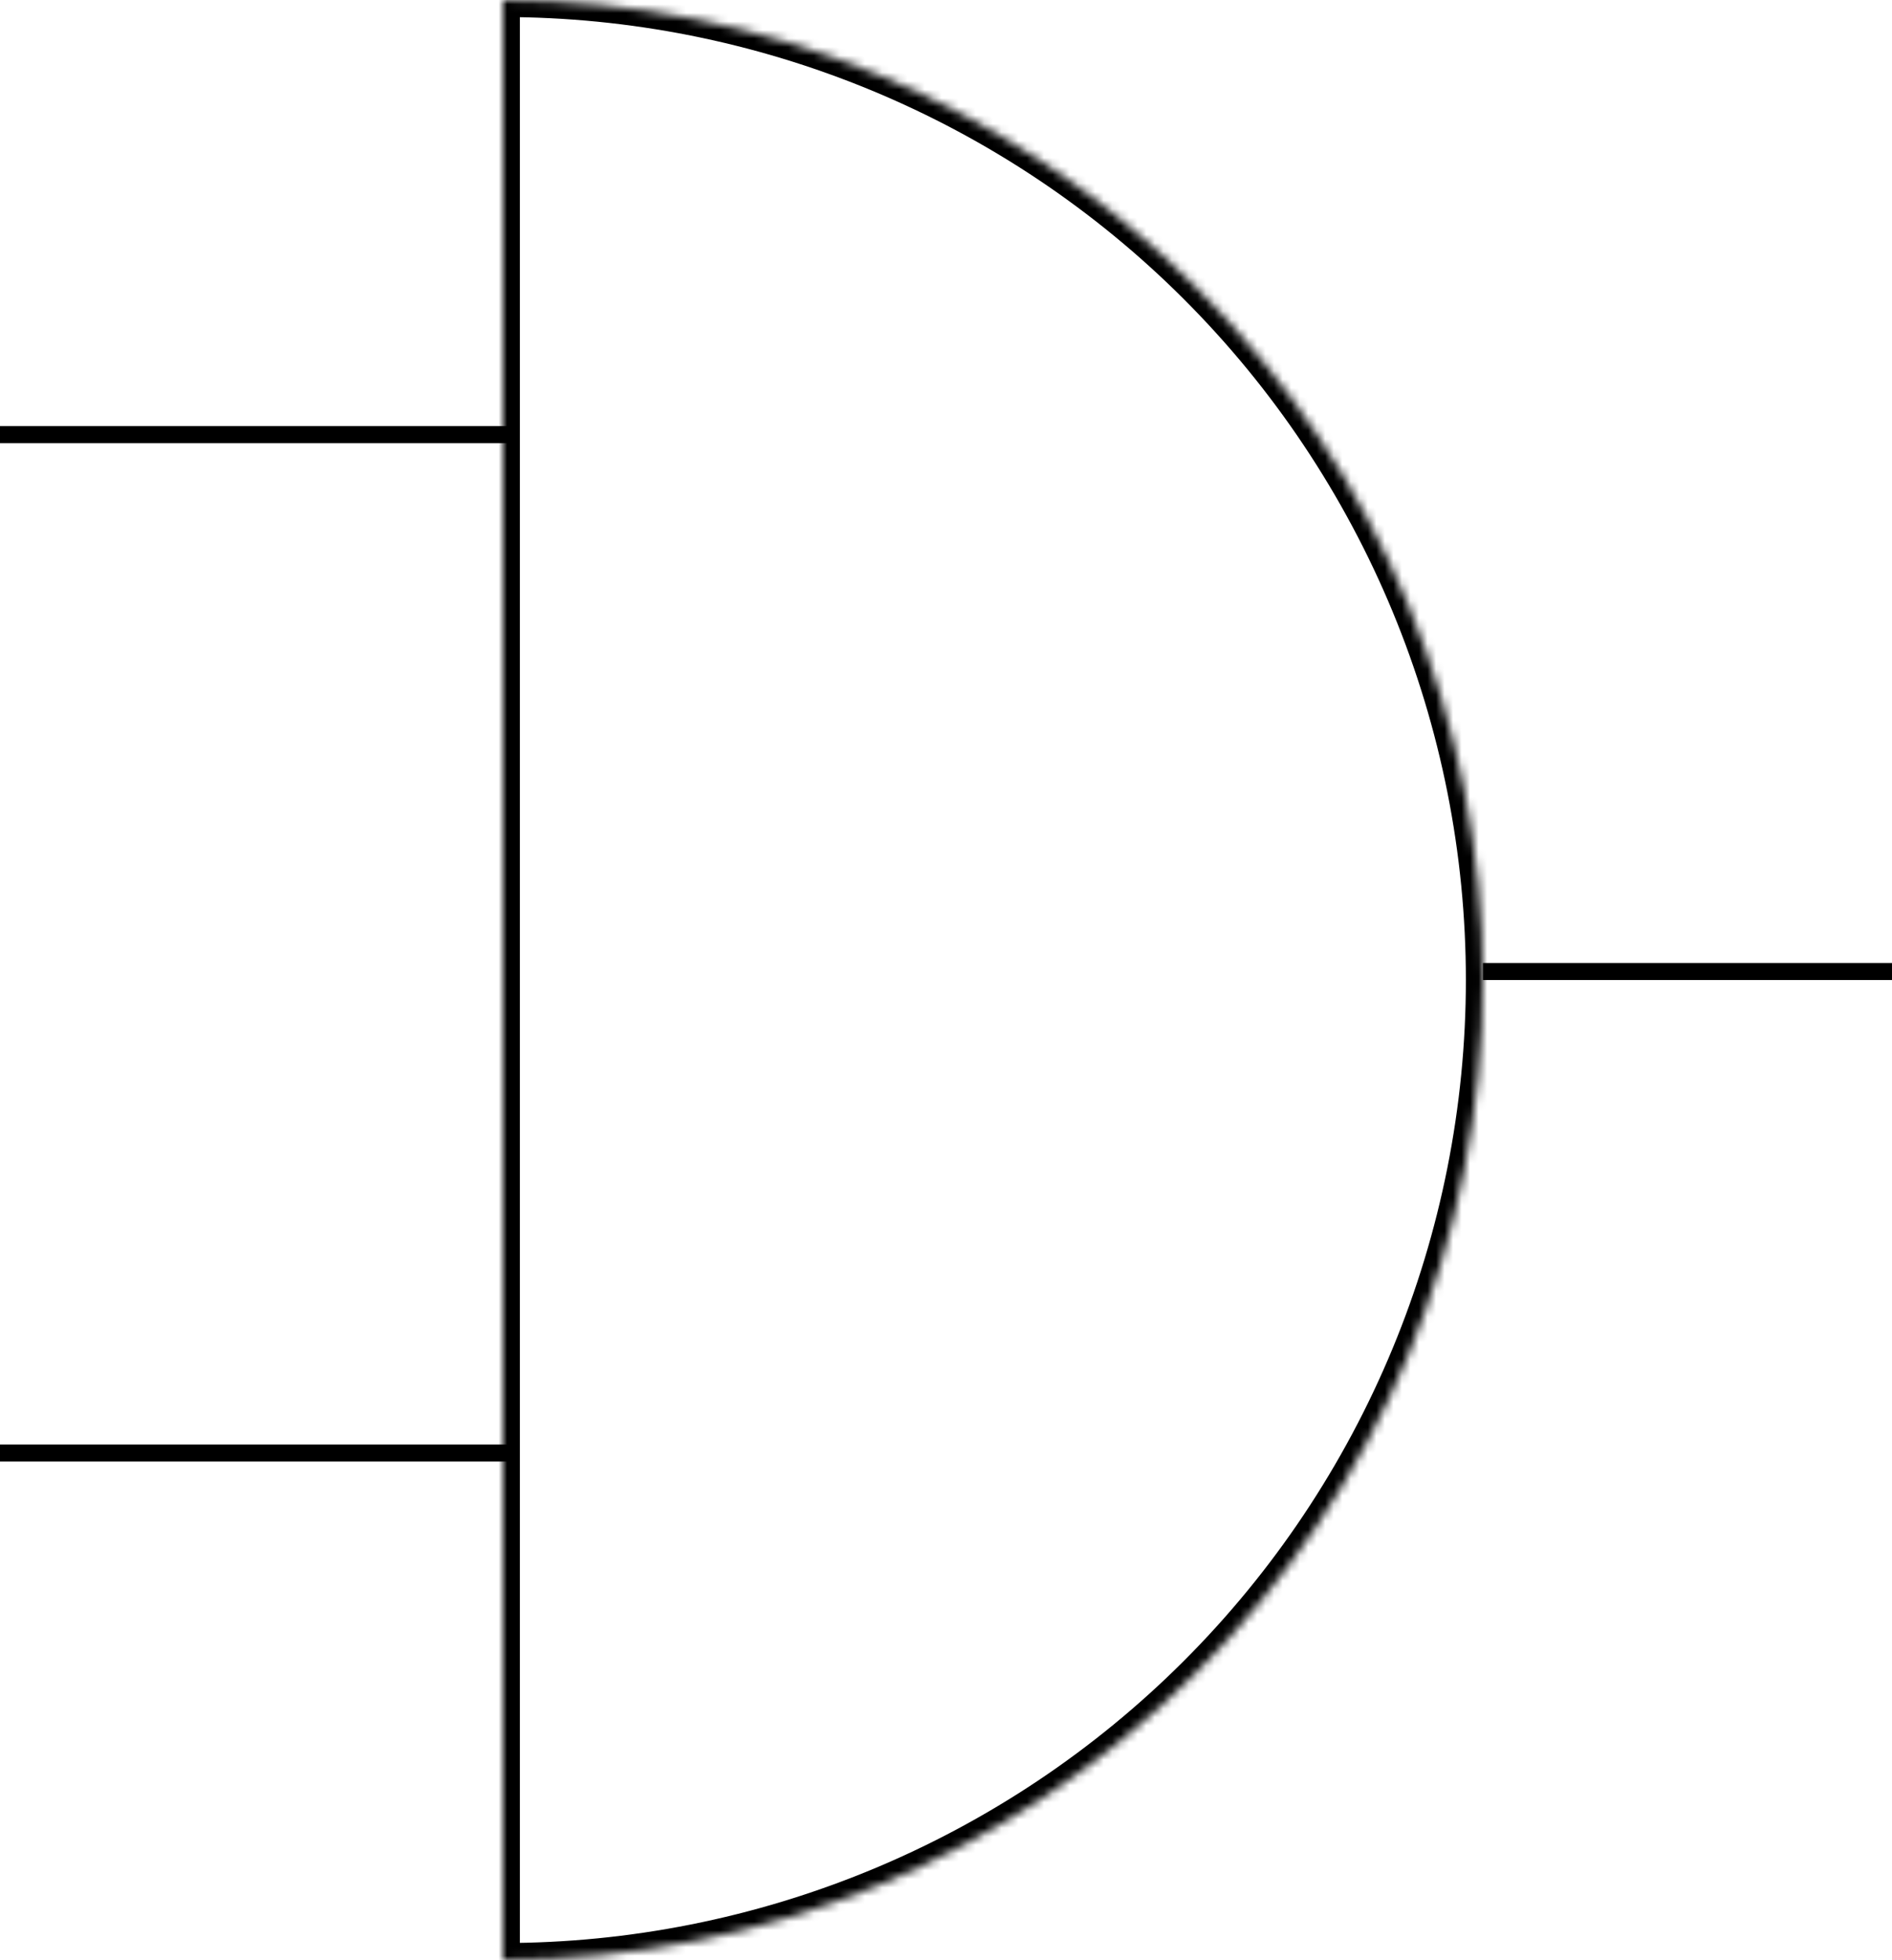 <svg width="222" height="230" viewBox="0 0 222 230" fill="none" xmlns="http://www.w3.org/2000/svg">
<line y1="51" x2="60" y2="51" stroke="black" stroke-width="2"/>
<line x1="174" y1="114" x2="222" y2="114" stroke="black" stroke-width="2"/>
<line x1="-0.004" y1="170.5" x2="59.996" y2="170.5" stroke="black" stroke-width="2"/>
<mask id="path-4-inside-1_0_1" fill="white">
<path d="M59 230C74.102 230 89.056 227.025 103.009 221.246C116.961 215.467 129.639 206.996 140.317 196.317C150.996 185.639 159.467 172.961 165.246 159.009C171.025 145.056 174 130.102 174 115C174 99.898 171.025 84.944 165.246 70.991C159.467 57.039 150.996 44.361 140.317 33.683C129.639 23.004 116.961 14.533 103.009 8.754C89.056 2.975 74.102 -1.14017e-06 59 0L59 115L59 230Z"/>
</mask>
<path d="M59 230C74.102 230 89.056 227.025 103.009 221.246C116.961 215.467 129.639 206.996 140.317 196.317C150.996 185.639 159.467 172.961 165.246 159.009C171.025 145.056 174 130.102 174 115C174 99.898 171.025 84.944 165.246 70.991C159.467 57.039 150.996 44.361 140.317 33.683C129.639 23.004 116.961 14.533 103.009 8.754C89.056 2.975 74.102 -1.14017e-06 59 0L59 115L59 230Z" stroke="black" stroke-width="4" mask="url(#path-4-inside-1_0_1)"/>
</svg>

